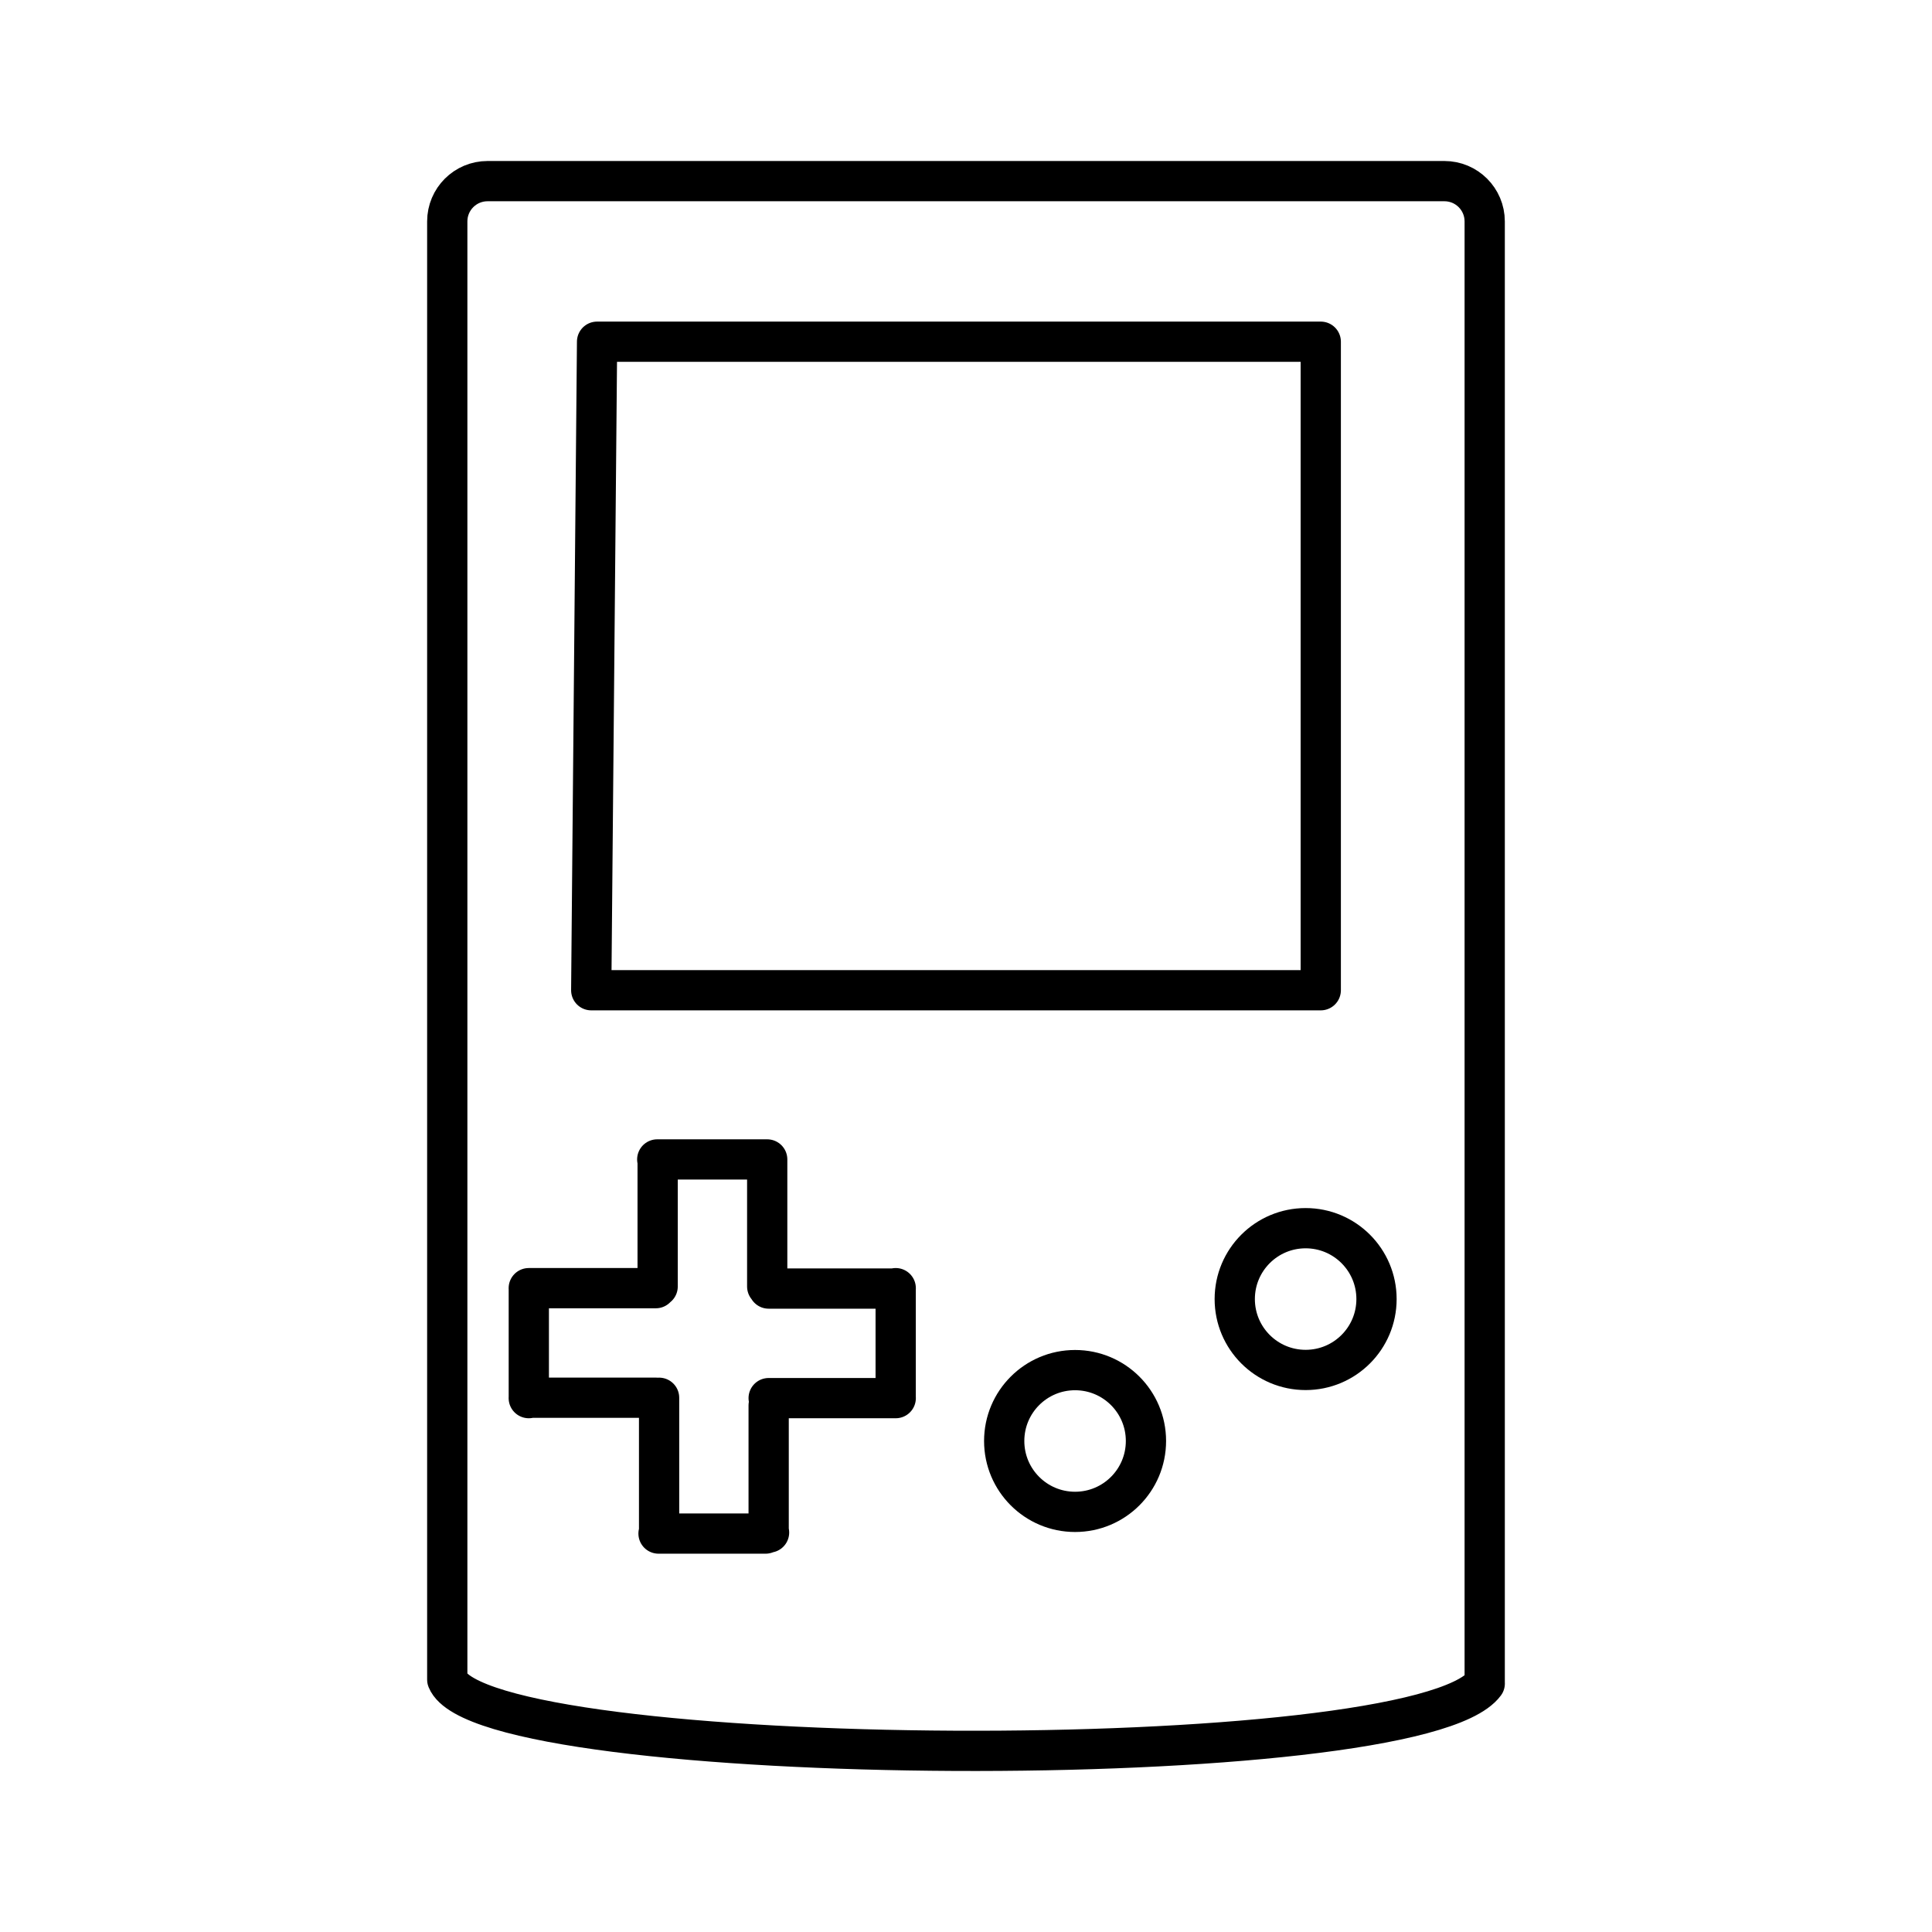 <?xml version="1.0" encoding="UTF-8"?><svg id="a" xmlns="http://www.w3.org/2000/svg" viewBox="0 0 48 48"><defs><style>.g{fill:none;stroke:#000;stroke-linecap:round;stroke-linejoin:round;}</style></defs><path id="b" class="g" d="M28.471,35.801c0,.973-.788,1.761-1.761,1.761s-1.761-.788-1.761-1.761.788-1.761,1.761-1.761,1.761.788,1.761,1.761Z"/><path id="c" class="g" d="M36.888,41.826c-1.715,2.317-24.846,2.176-25.776-.097V5.501c0-.553.448-1.001,1.001-1.001h23.773c.553,0,1.001.448,1.001,1.001v36.325h0Z"/><path id="d" class="g" d="M14.834,8.49h17.98v16.112H14.689l.145-16.112Z"/><path id="e" class="g" d="M34.199,32.275c0,.973-.788,1.761-1.761,1.761s-1.761-.788-1.761-1.761.788-1.761,1.761-1.761,1.761.788,1.761,1.761Z"/><path id="f" class="g" d="M19.021,38.101h-2.66M16.375,34.727v3.348h.009M19.097,34.918v3.157h.01M13.138,34.736v-2.722M16.294,32.004h-3.157v.01h0M16.294,34.726h-3.157v.01h0M22.253,32.005v2.729M19.097,34.736h3.157v-.01h0M19.097,32.014h3.157v-.01h0M16.329,28.806h2.722M19.061,31.963v-3.157h-.01M16.339,31.963v-3.157h-.01"/></svg>